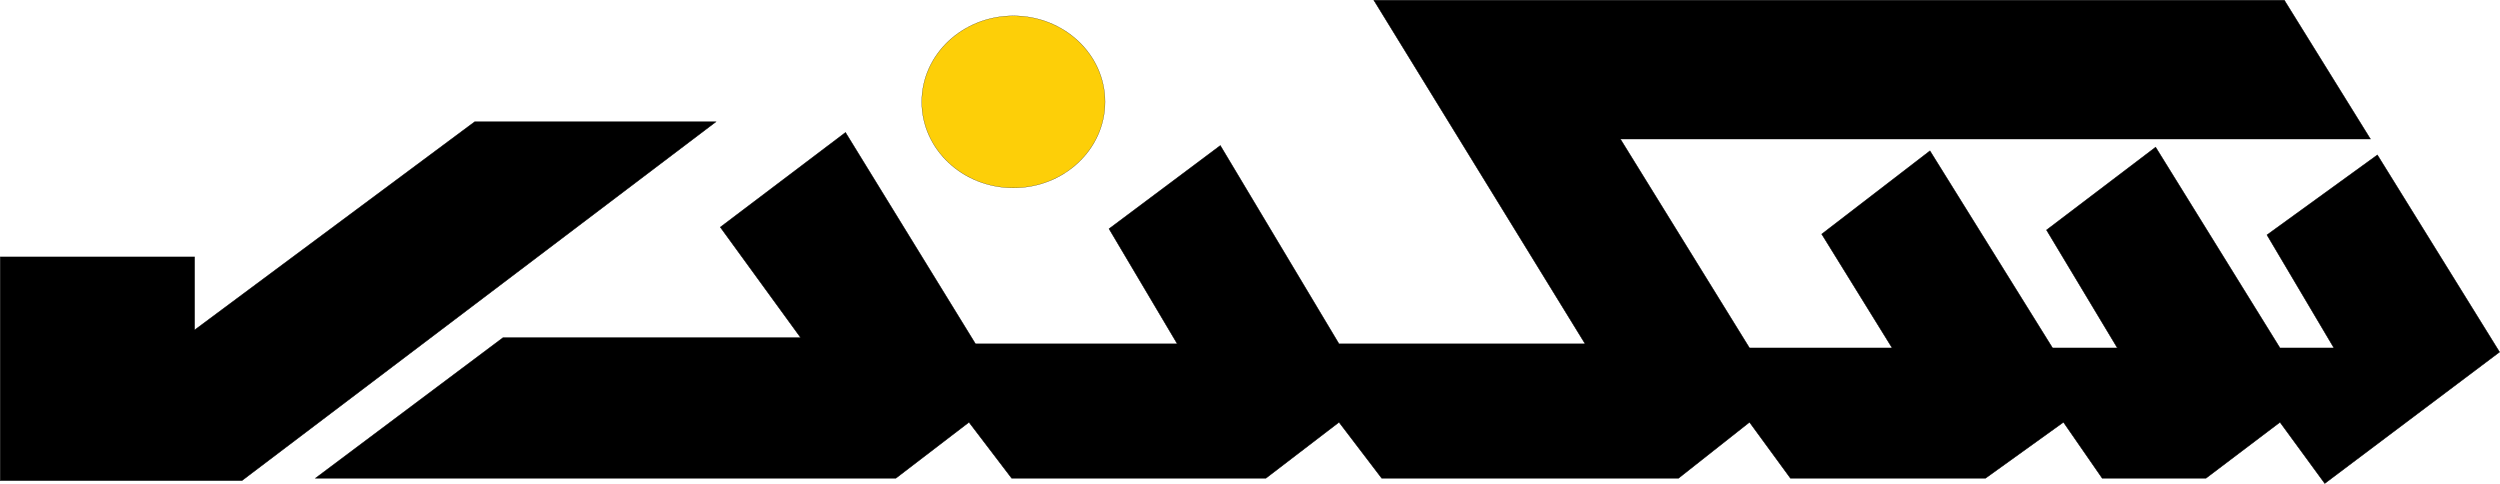 <svg width="11893" height="2302" viewBox="0 0 11893 2302" fill="none" xmlns="http://www.w3.org/2000/svg">
<path d="M11309.7 736.913L10784.3 1117.49L11102.9 1655.35H10846.4L10254.8 700.02L9735.57 1094.19L10072.7 1655.35H9764.53L9181.2 717.496L8666.13 1113.61L9001.24 1655.35H8322.75L7708.39 661.186H11276.6L10867.1 1H6535.53L7540.84 1635.93H6370.04L5805.33 692.253L5275.78 1088.36L5600.54 1635.93H4640.74L4022.24 630.118L3426.5 1080.6L3809.18 1606.8H2392.22L1500.68 2274.76H4262.19L4609.71 2008.74L4812.43 2274.76H6022.53L6370.04 2008.74L6572.76 2274.76H7985.58L8322.75 2008.74L8517.2 2274.76H9445.98L9816.25 2008.74L10000.3 2274.76H10494.7L10846.4 2008.74L11059.4 2300L11891 1674.77L11309.7 736.913Z" fill="black" stroke="black" stroke-width="2" stroke-linecap="round"/>
<path d="M1151.11 2286.26L3405.83 579.495H2257.79L925.642 1569.77V1222.2H1V2286.26H1151.11Z" fill="black" stroke="black" stroke-width="2" stroke-linecap="round"/>
<path d="M5256.9 484.569C5256.9 710.536 5061.74 893.772 4820.93 893.772C4580.13 893.772 4384.97 710.536 4384.97 484.569C4384.97 258.603 4580.13 75.367 4820.93 75.367C5061.74 75.367 5256.9 258.603 5256.9 484.569Z" fill="#FDCF08" stroke="black"/>
</svg>
